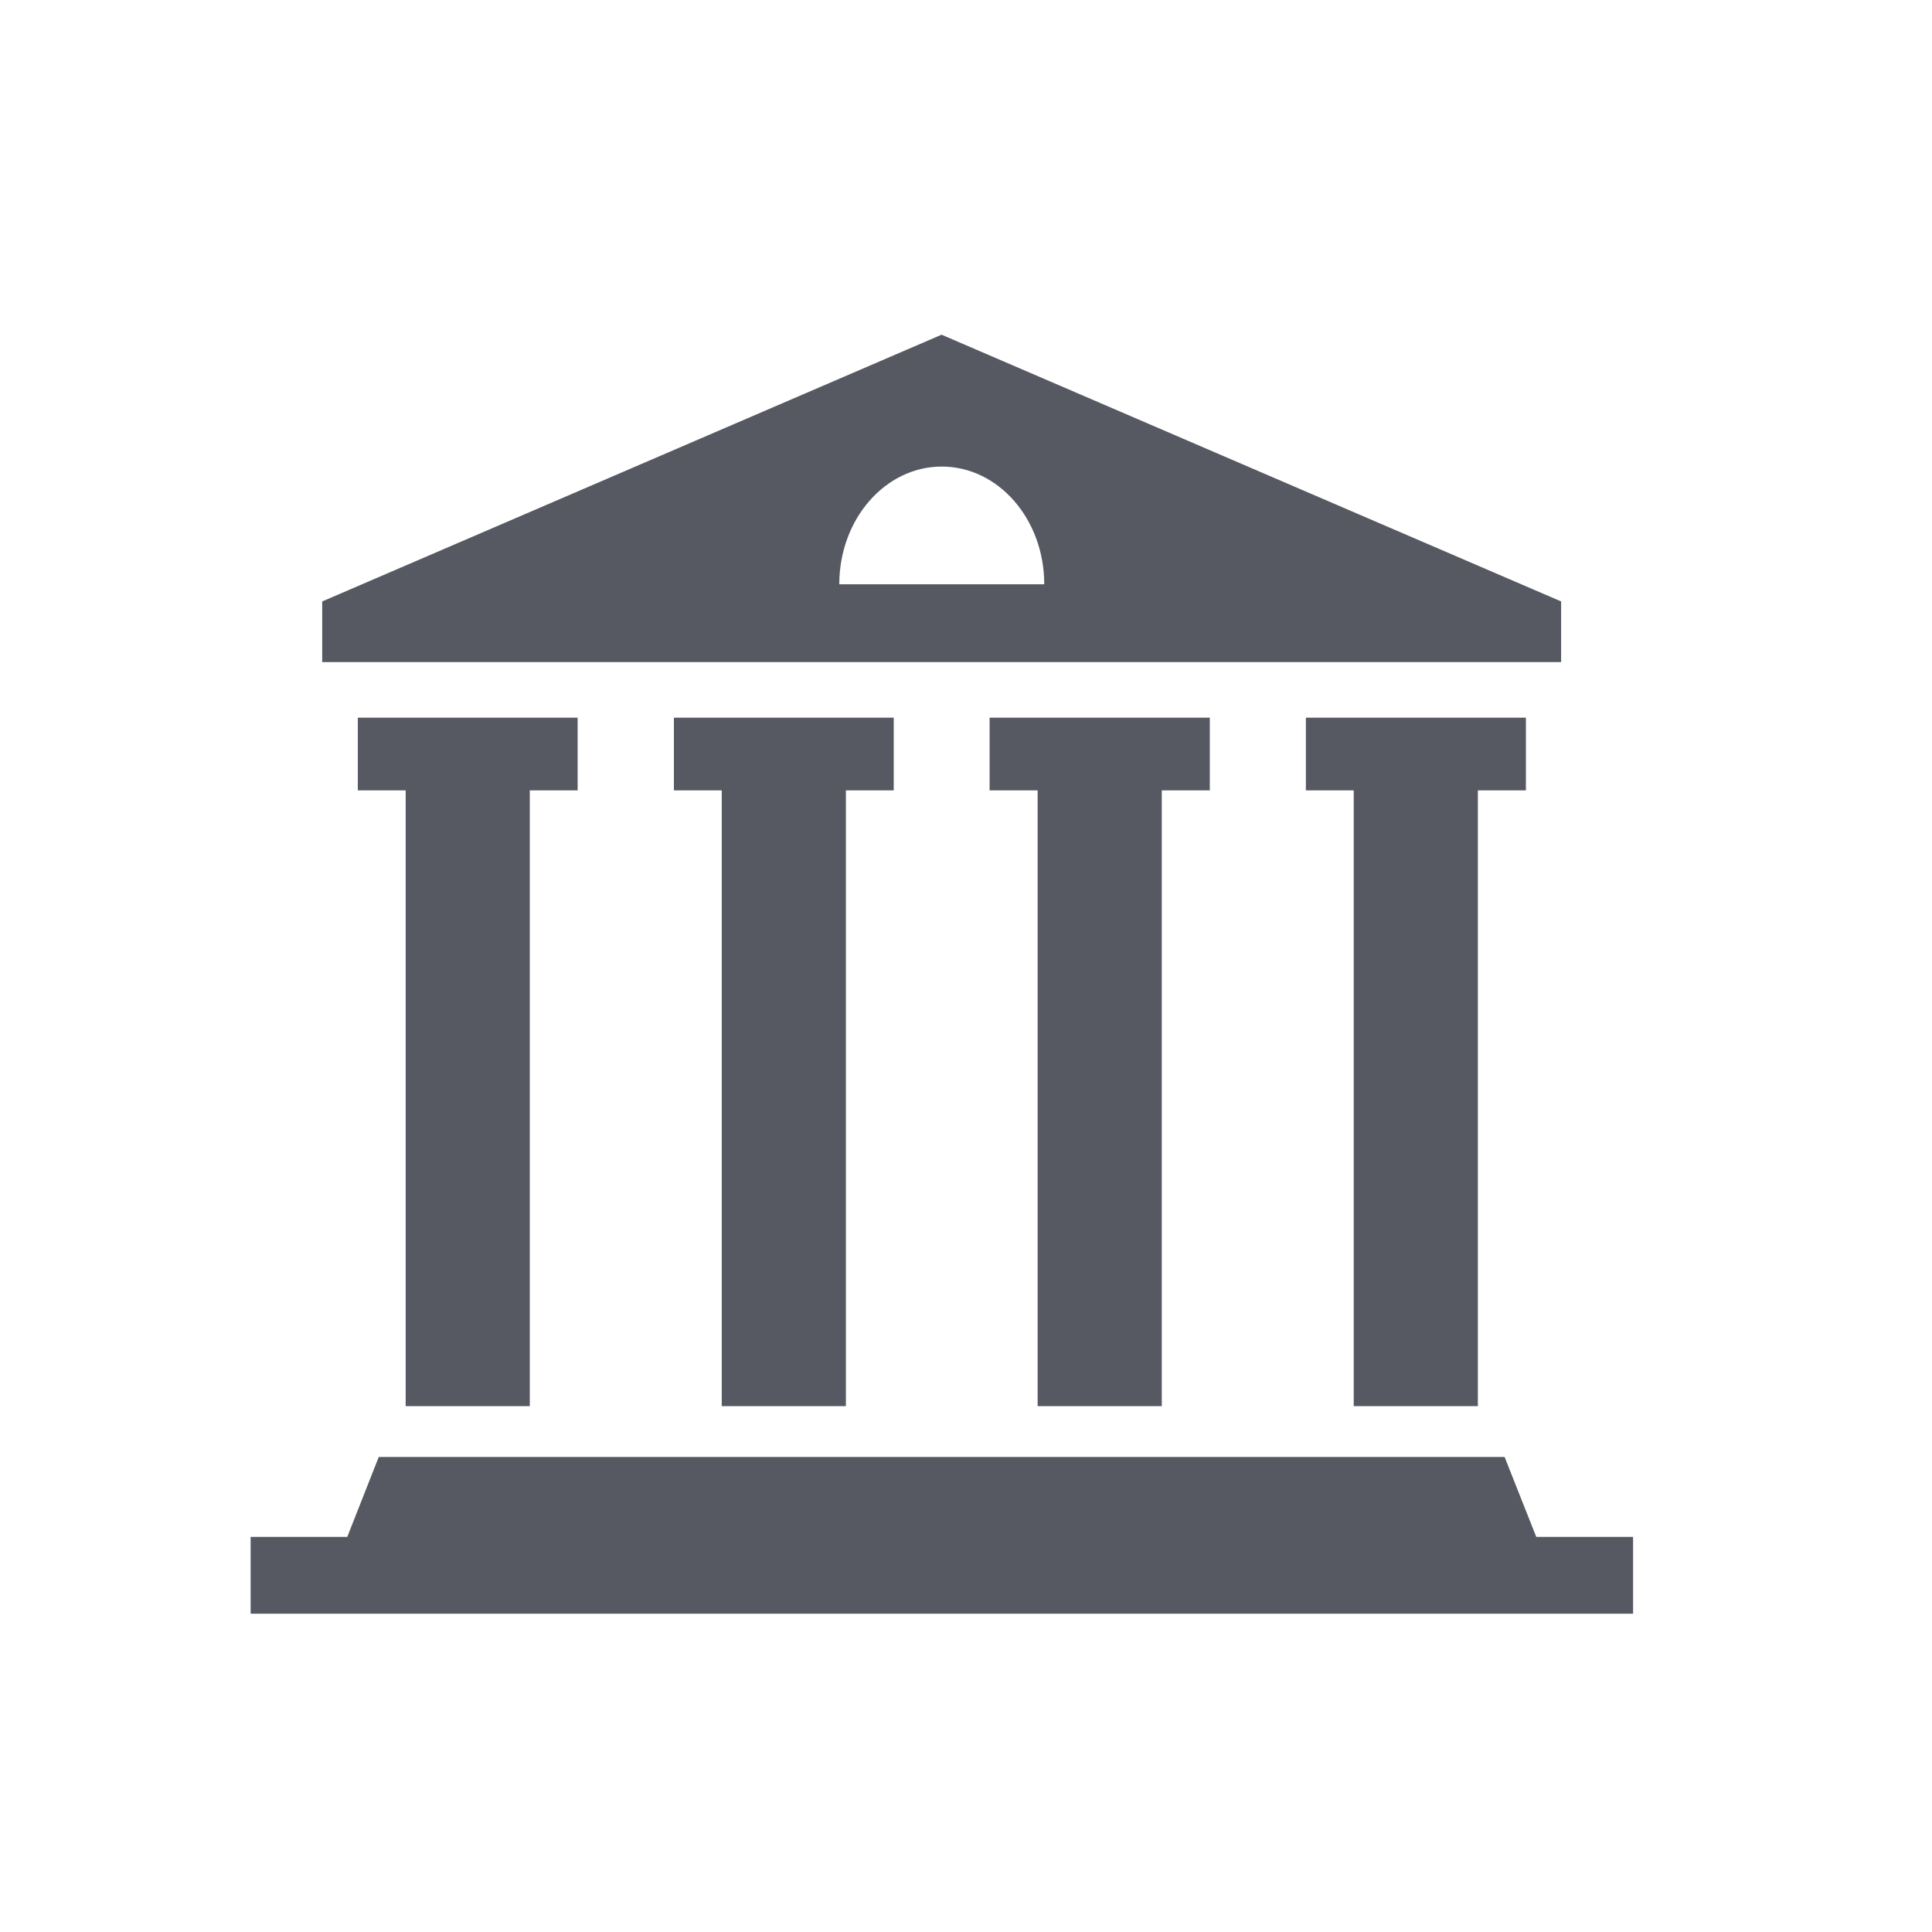 ﻿<?xml version="1.0" encoding="utf-8"?>
<!-- Generator: Adobe Illustrator 17.0.0, SVG Export Plug-In . SVG Version: 6.00 Build 0)  -->
<!DOCTYPE svg PUBLIC "-//W3C//DTD SVG 1.1//EN" "http://www.w3.org/Graphics/SVG/1.1/DTD/svg11.dtd">
<svg version="1.1" id="图层_1" xmlns="http://www.w3.org/2000/svg" xmlns:xlink="http://www.w3.org/1999/xlink" x="0px" y="0px"
	 width="200px" height="200px" viewBox="1473 536 200 200" style="enable-background:new 1473 536 200 200;" xml:space="preserve">
<style type="text/css">
	.st0{fill:#565962;}
	.st1{fill:none;stroke:#272636;stroke-miterlimit:10;}
	.st2{fill:#BABACE;}
</style>
<g>
	<g transform="scale(0.195, 0.195)">
		<path class="st0" d="M8369.4,3564.6l-16.8-42.4h-597.7l-16.7,42.4h-51.3v40.8h733.9v-40.8H8369.4z M8053.7,2926.4l-328.8,141.6
			v32.2h657.7v-32.2L8053.7,2926.4z M7999.4,3058.9c0-34.6,24.4-62.5,54.4-62.5c30.1,0,54.4,28,54.4,62.5H7999.4z M7860.5,3129.7
			h-116.7v38.6h25.4v326.9h65.9v-326.9h25.4V3129.7z M8028.3,3129.7h-116.7v38.6h25.4v326.9h65.9v-326.9h25.4V3129.7z M8196,3129.7
			h-116.8v38.6h25.5v326.9h65.9v-326.9h25.5V3129.7z M8363.8,3129.7h-116.7v38.6h25.4v326.9h65.9v-326.9h25.5V3129.7z"/>
	</g>
</g>
</svg>
